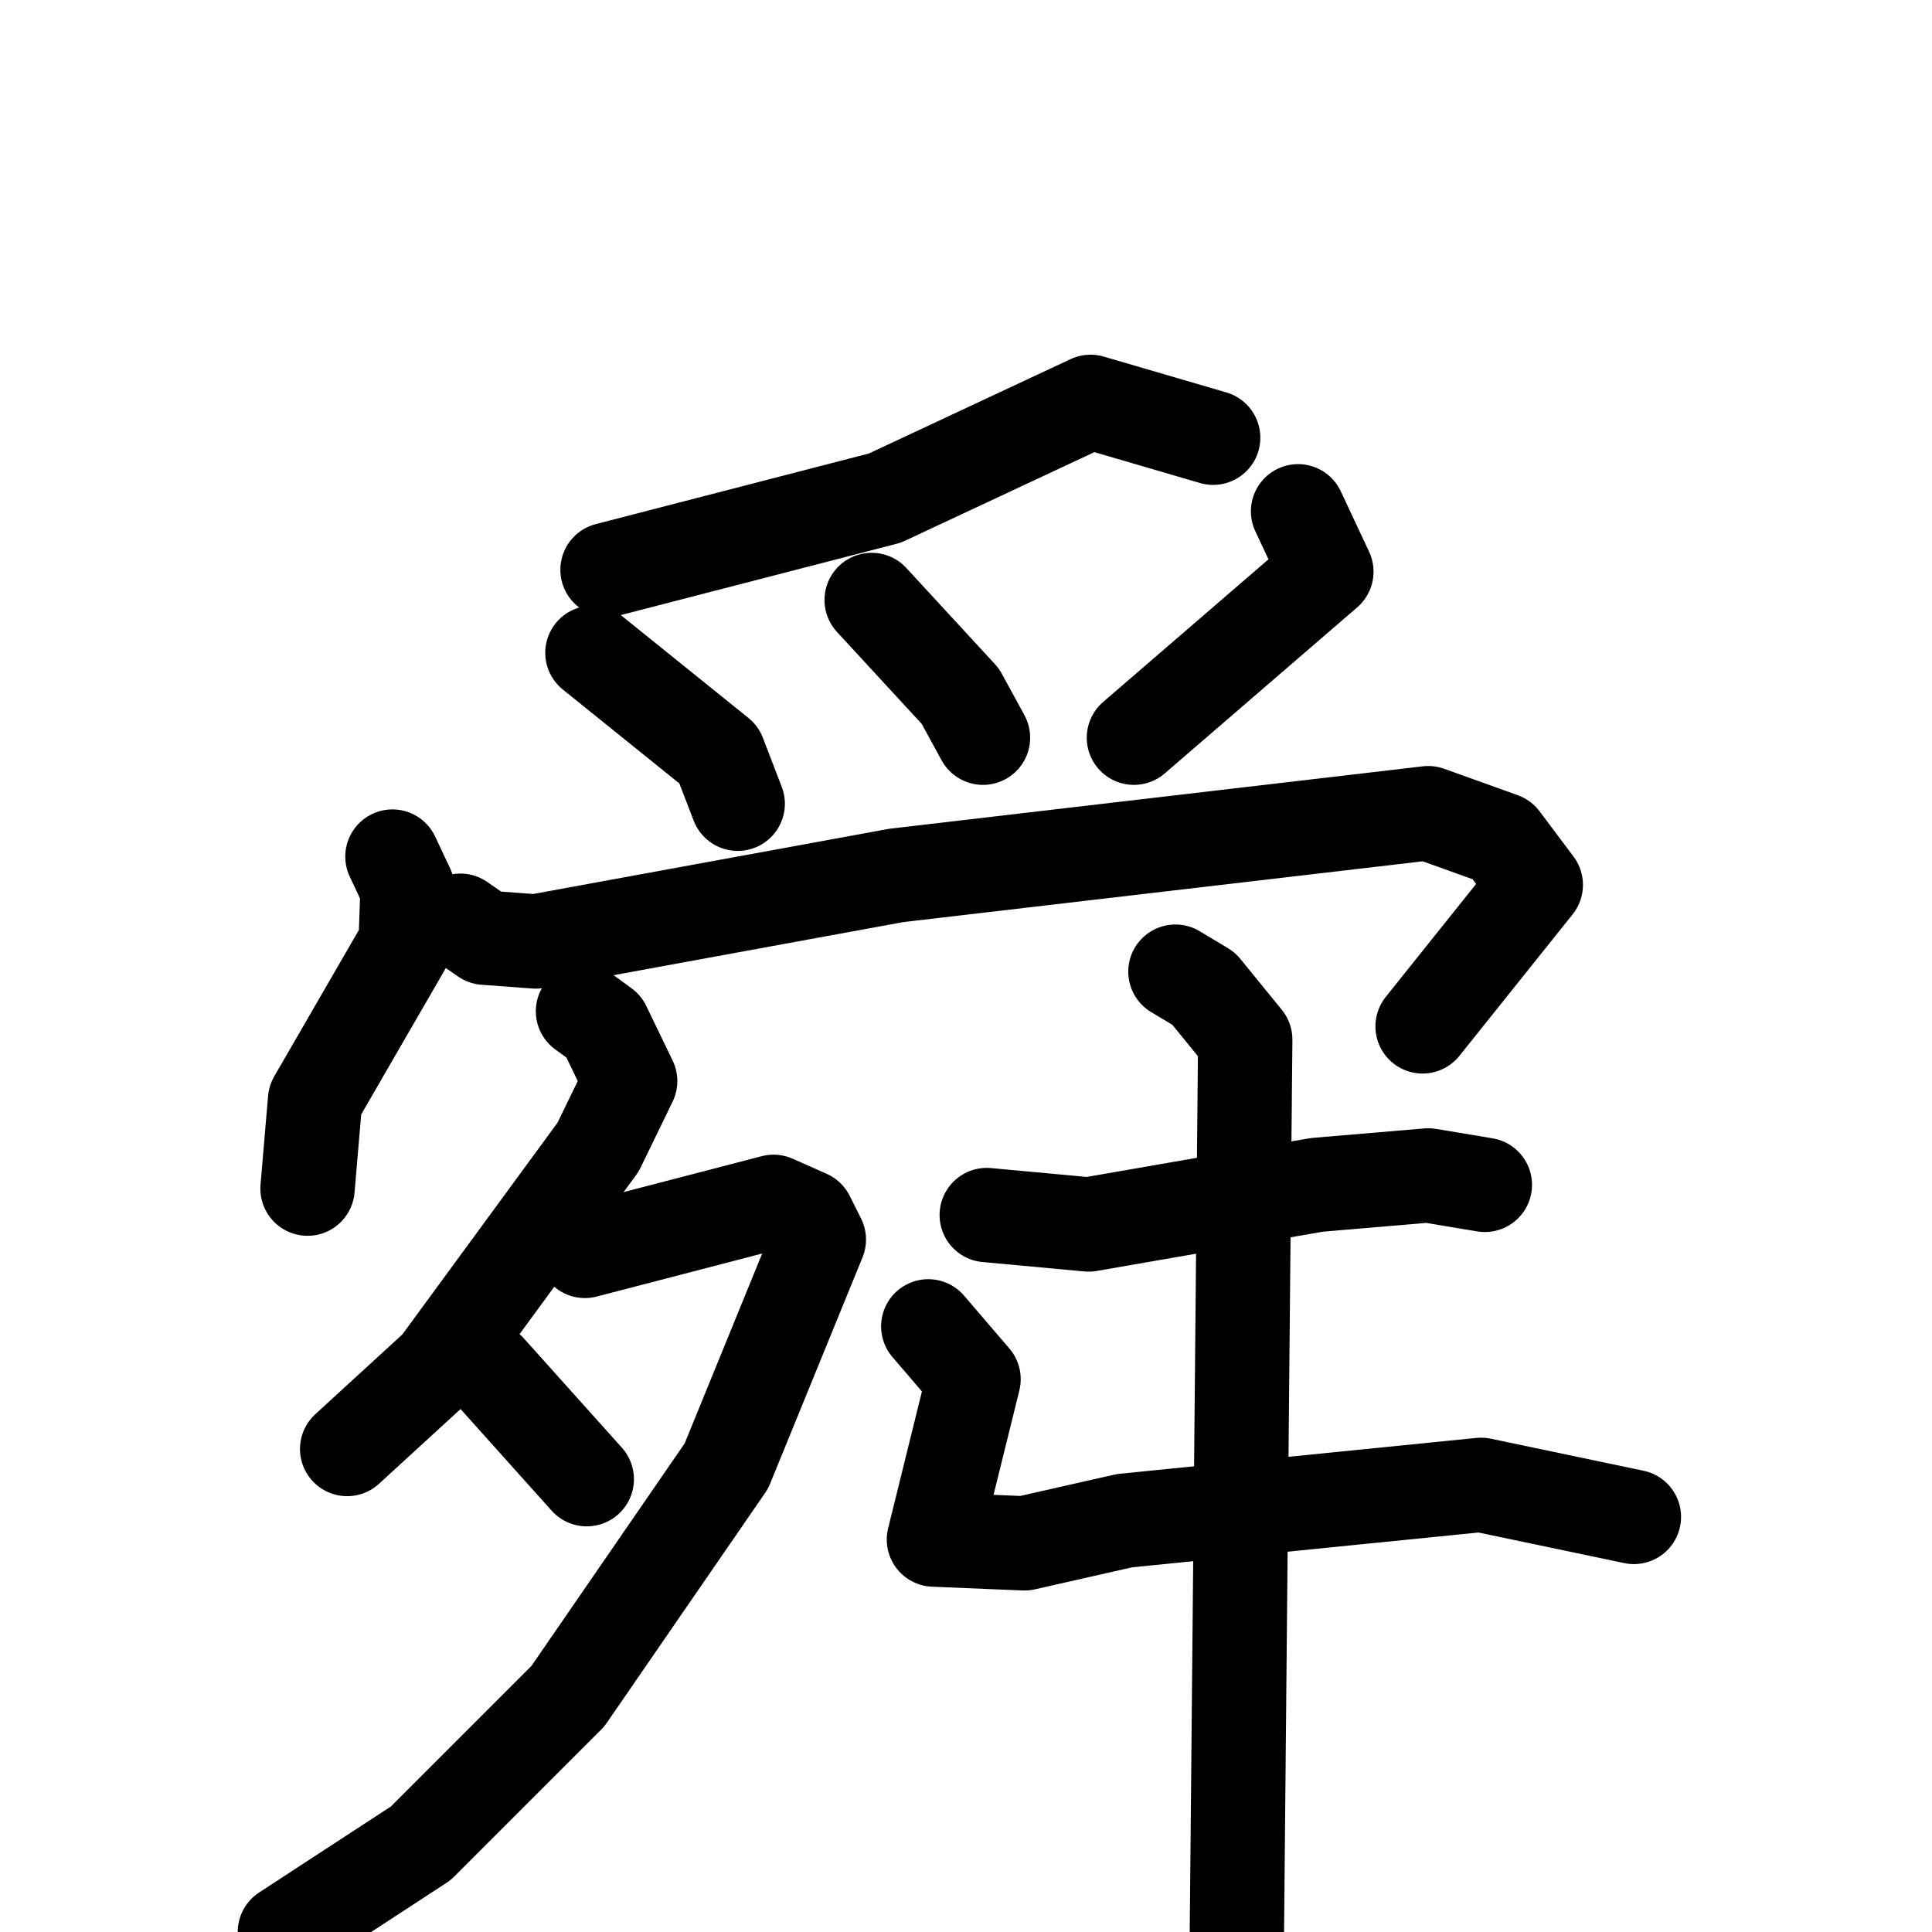 <svg xmlns="http://www.w3.org/2000/svg" viewBox="0 0 1024 1024">
  <g style="fill:none;stroke:#000000;stroke-width:50;stroke-linecap:round;stroke-linejoin:round;" transform="scale(1, 1) translate(0, 0)">
    <path d="M 643.0,232.0 L 578.0,213.0 L 469.0,264.0 L 322.0,302.0"/>
    <path d="M 314.0,346.0 L 381.0,400.0 L 391.0,426.0"/>
    <path d="M 462.0,318.0 L 509.0,369.0 L 521.0,391.0"/>
    <path d="M 688.0,271.0 L 703.0,303.0 L 601.0,391.0"/>
    <path d="M 208.0,454.0 L 216.0,471.0 L 215.0,500.0 L 167.0,583.0 L 163.0,630.0"/>
    <path d="M 244.0,488.0 L 257.0,497.0 L 284.0,499.0 L 475.0,464.0 L 757.0,431.0 L 796.0,445.0 L 814.0,469.0 L 754.0,544.0"/>
    <path d="M 309.0,536.0 L 320.0,544.0 L 334.0,573.0 L 317.0,608.0 L 232.0,724.0 L 184.0,768.0"/>
    <path d="M 310.0,663.0 L 410.0,637.0 L 428.0,645.0 L 434.0,657.0 L 385.0,777.0 L 301.0,899.0 L 223.0,977.0 L 151.0,1024.0"/>
    <path d="M 259.0,726.0 L 311.0,784.0"/>
    <path d="M 523.0,644.0 L 577.0,649.0 L 698.0,628.0 L 757.0,623.0 L 787.0,628.0"/>
    <path d="M 492.0,703.0 L 516.0,731.0 L 495.0,816.0 L 543.0,818.0 L 596.0,806.0 L 785.0,787.0 L 866.0,804.0"/>
    <path d="M 623.0,515.0 L 638.0,524.0 L 660.0,551.0 L 655.0,1086.0"/>
  </g>
</svg>
